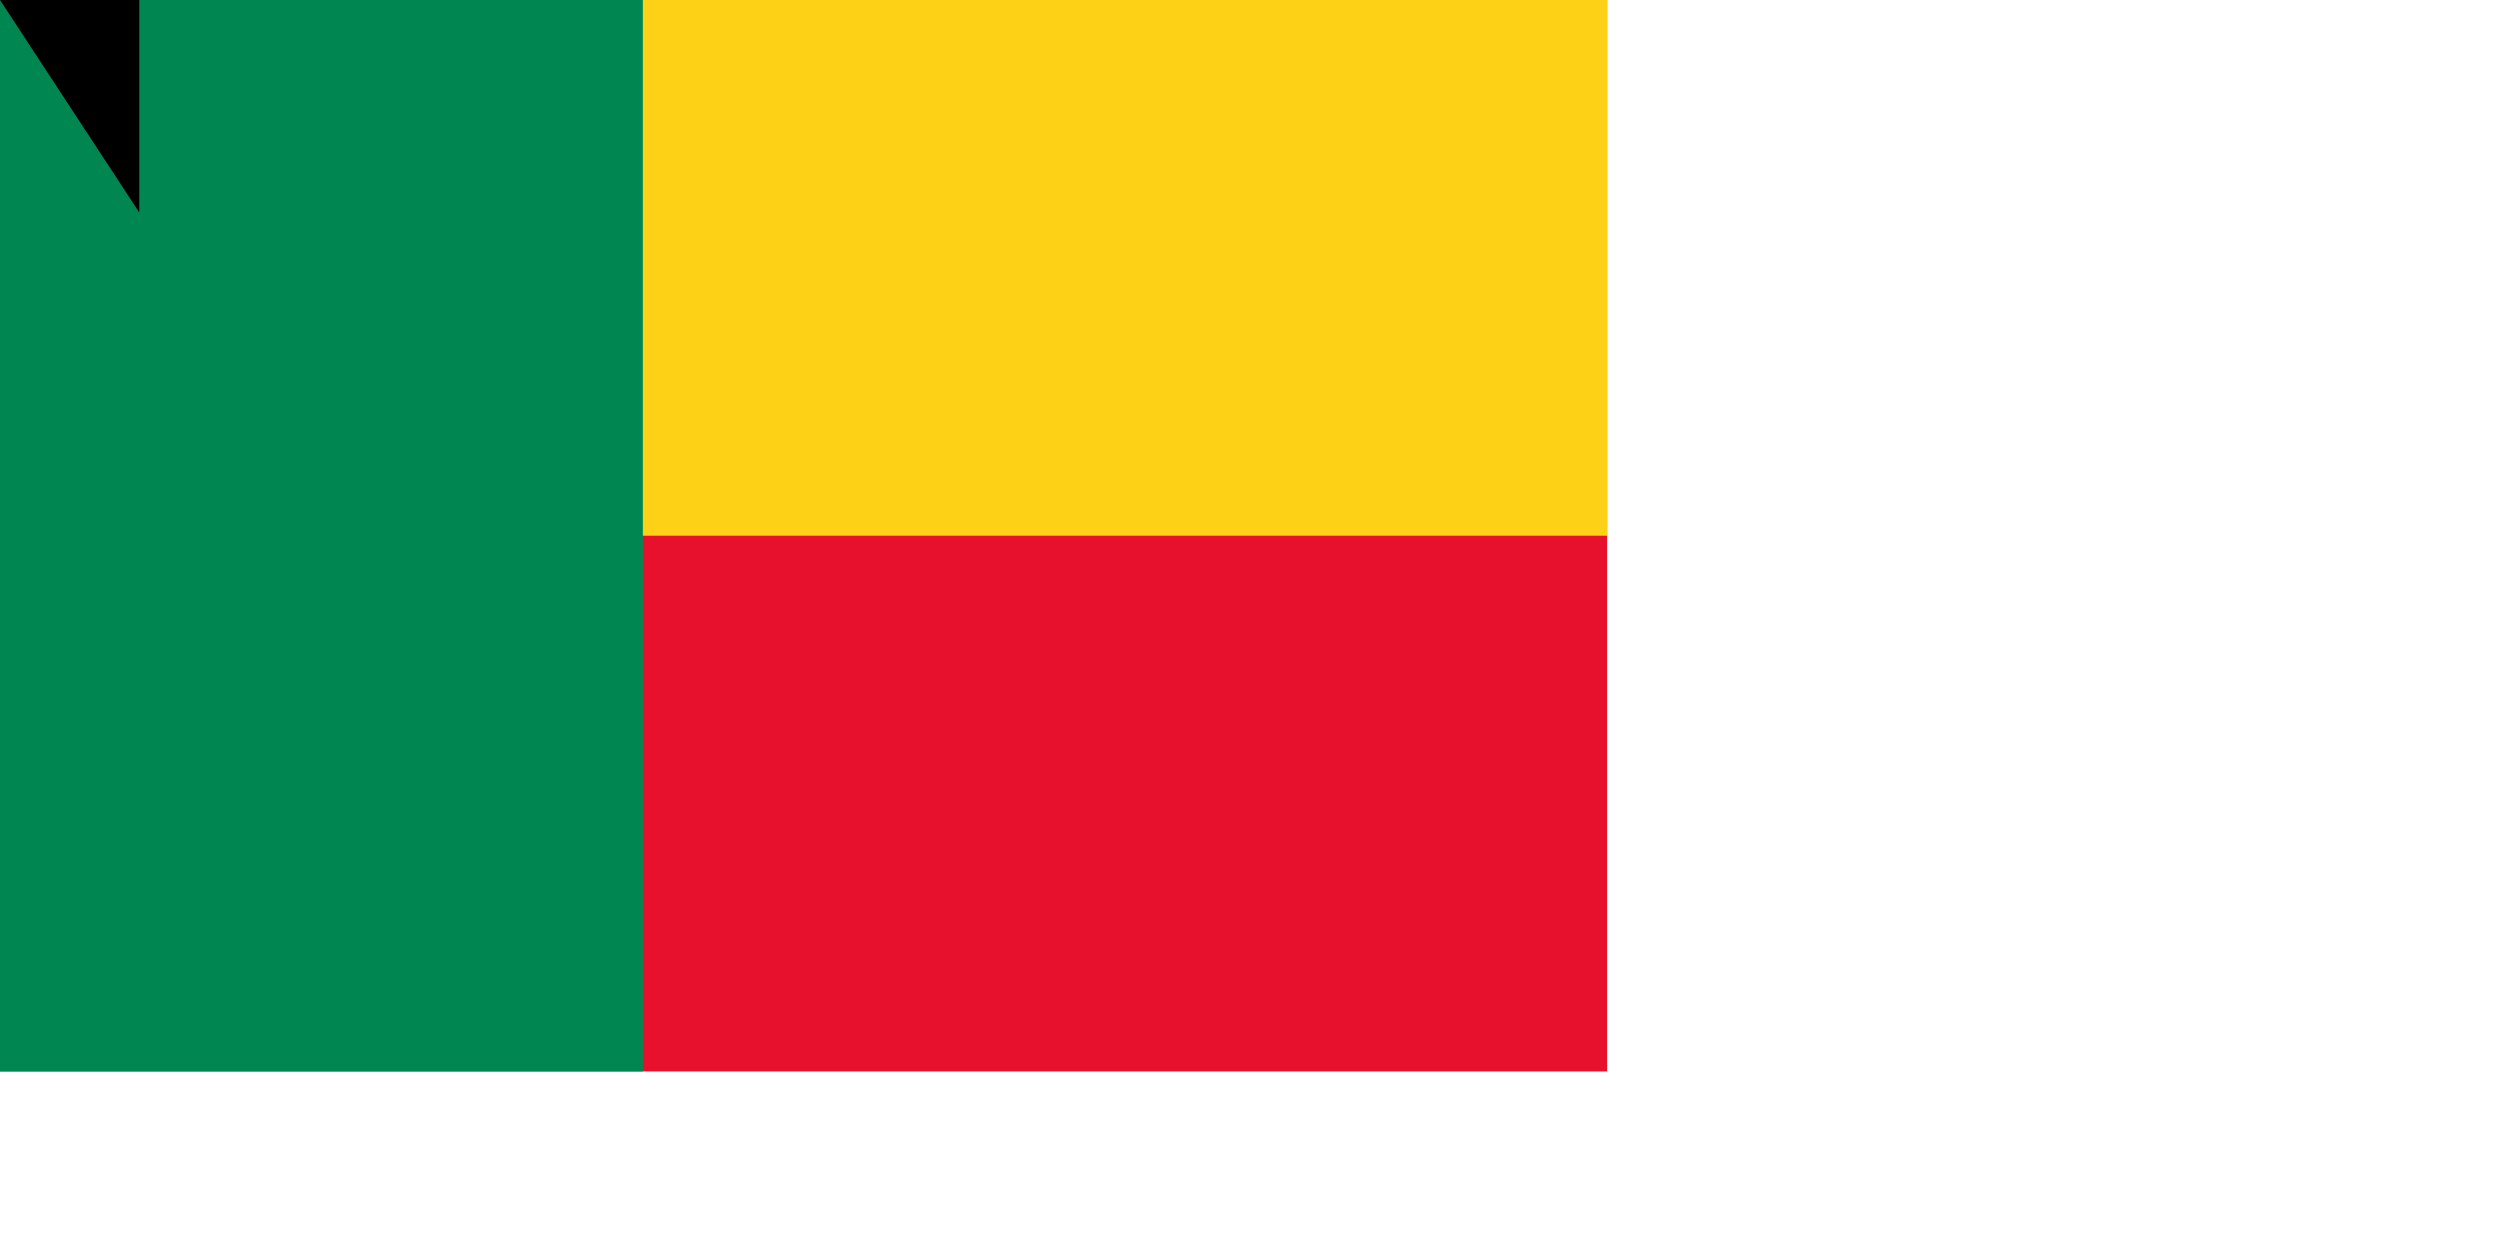 <svg xmlns="http://www.w3.org/2000/svg" width="1400" height="700"><path fill="#e8112d" d="M0 0h900v600H0z"/><path fill="#fcd116" d="M0 0h900v300H0z"/><path fill="#008751" d="M0 0h360v600H0z"/><path id="path-b7482" d="m m0 78 m0 119 m0 65 m0 65 m0 65 m0 65 m0 65 m0 65 m0 65 m0 65 m0 65 m0 65 m0 65 m0 65 m0 65 m0 65 m0 65 m0 65 m0 65 m0 65 m0 81 m0 122 m0 118 m0 66 m0 109 m0 118 m0 102 m0 106 m0 72 m0 114 m0 55 m0 73 m0 48 m0 51 m0 117 m0 113 m0 79 m0 74 m0 121 m0 81 m0 56 m0 109 m0 82 m0 106 m0 87 m0 109 m0 65 m0 117 m0 53 m0 100 m0 109 m0 67 m0 48 m0 50 m0 118 m0 86 m0 67 m0 87 m0 72 m0 90 m0 77 m0 69 m0 82 m0 104 m0 54 m0 108 m0 119 m0 52 m0 54 m0 52 m0 82 m0 57 m0 103 m0 71 m0 115 m0 119 m0 118 m0 116 m0 117 m0 48 m0 47 m0 68 m0 103 m0 84 m0 86 m0 119 m0 61 m0 61"/>
</svg>